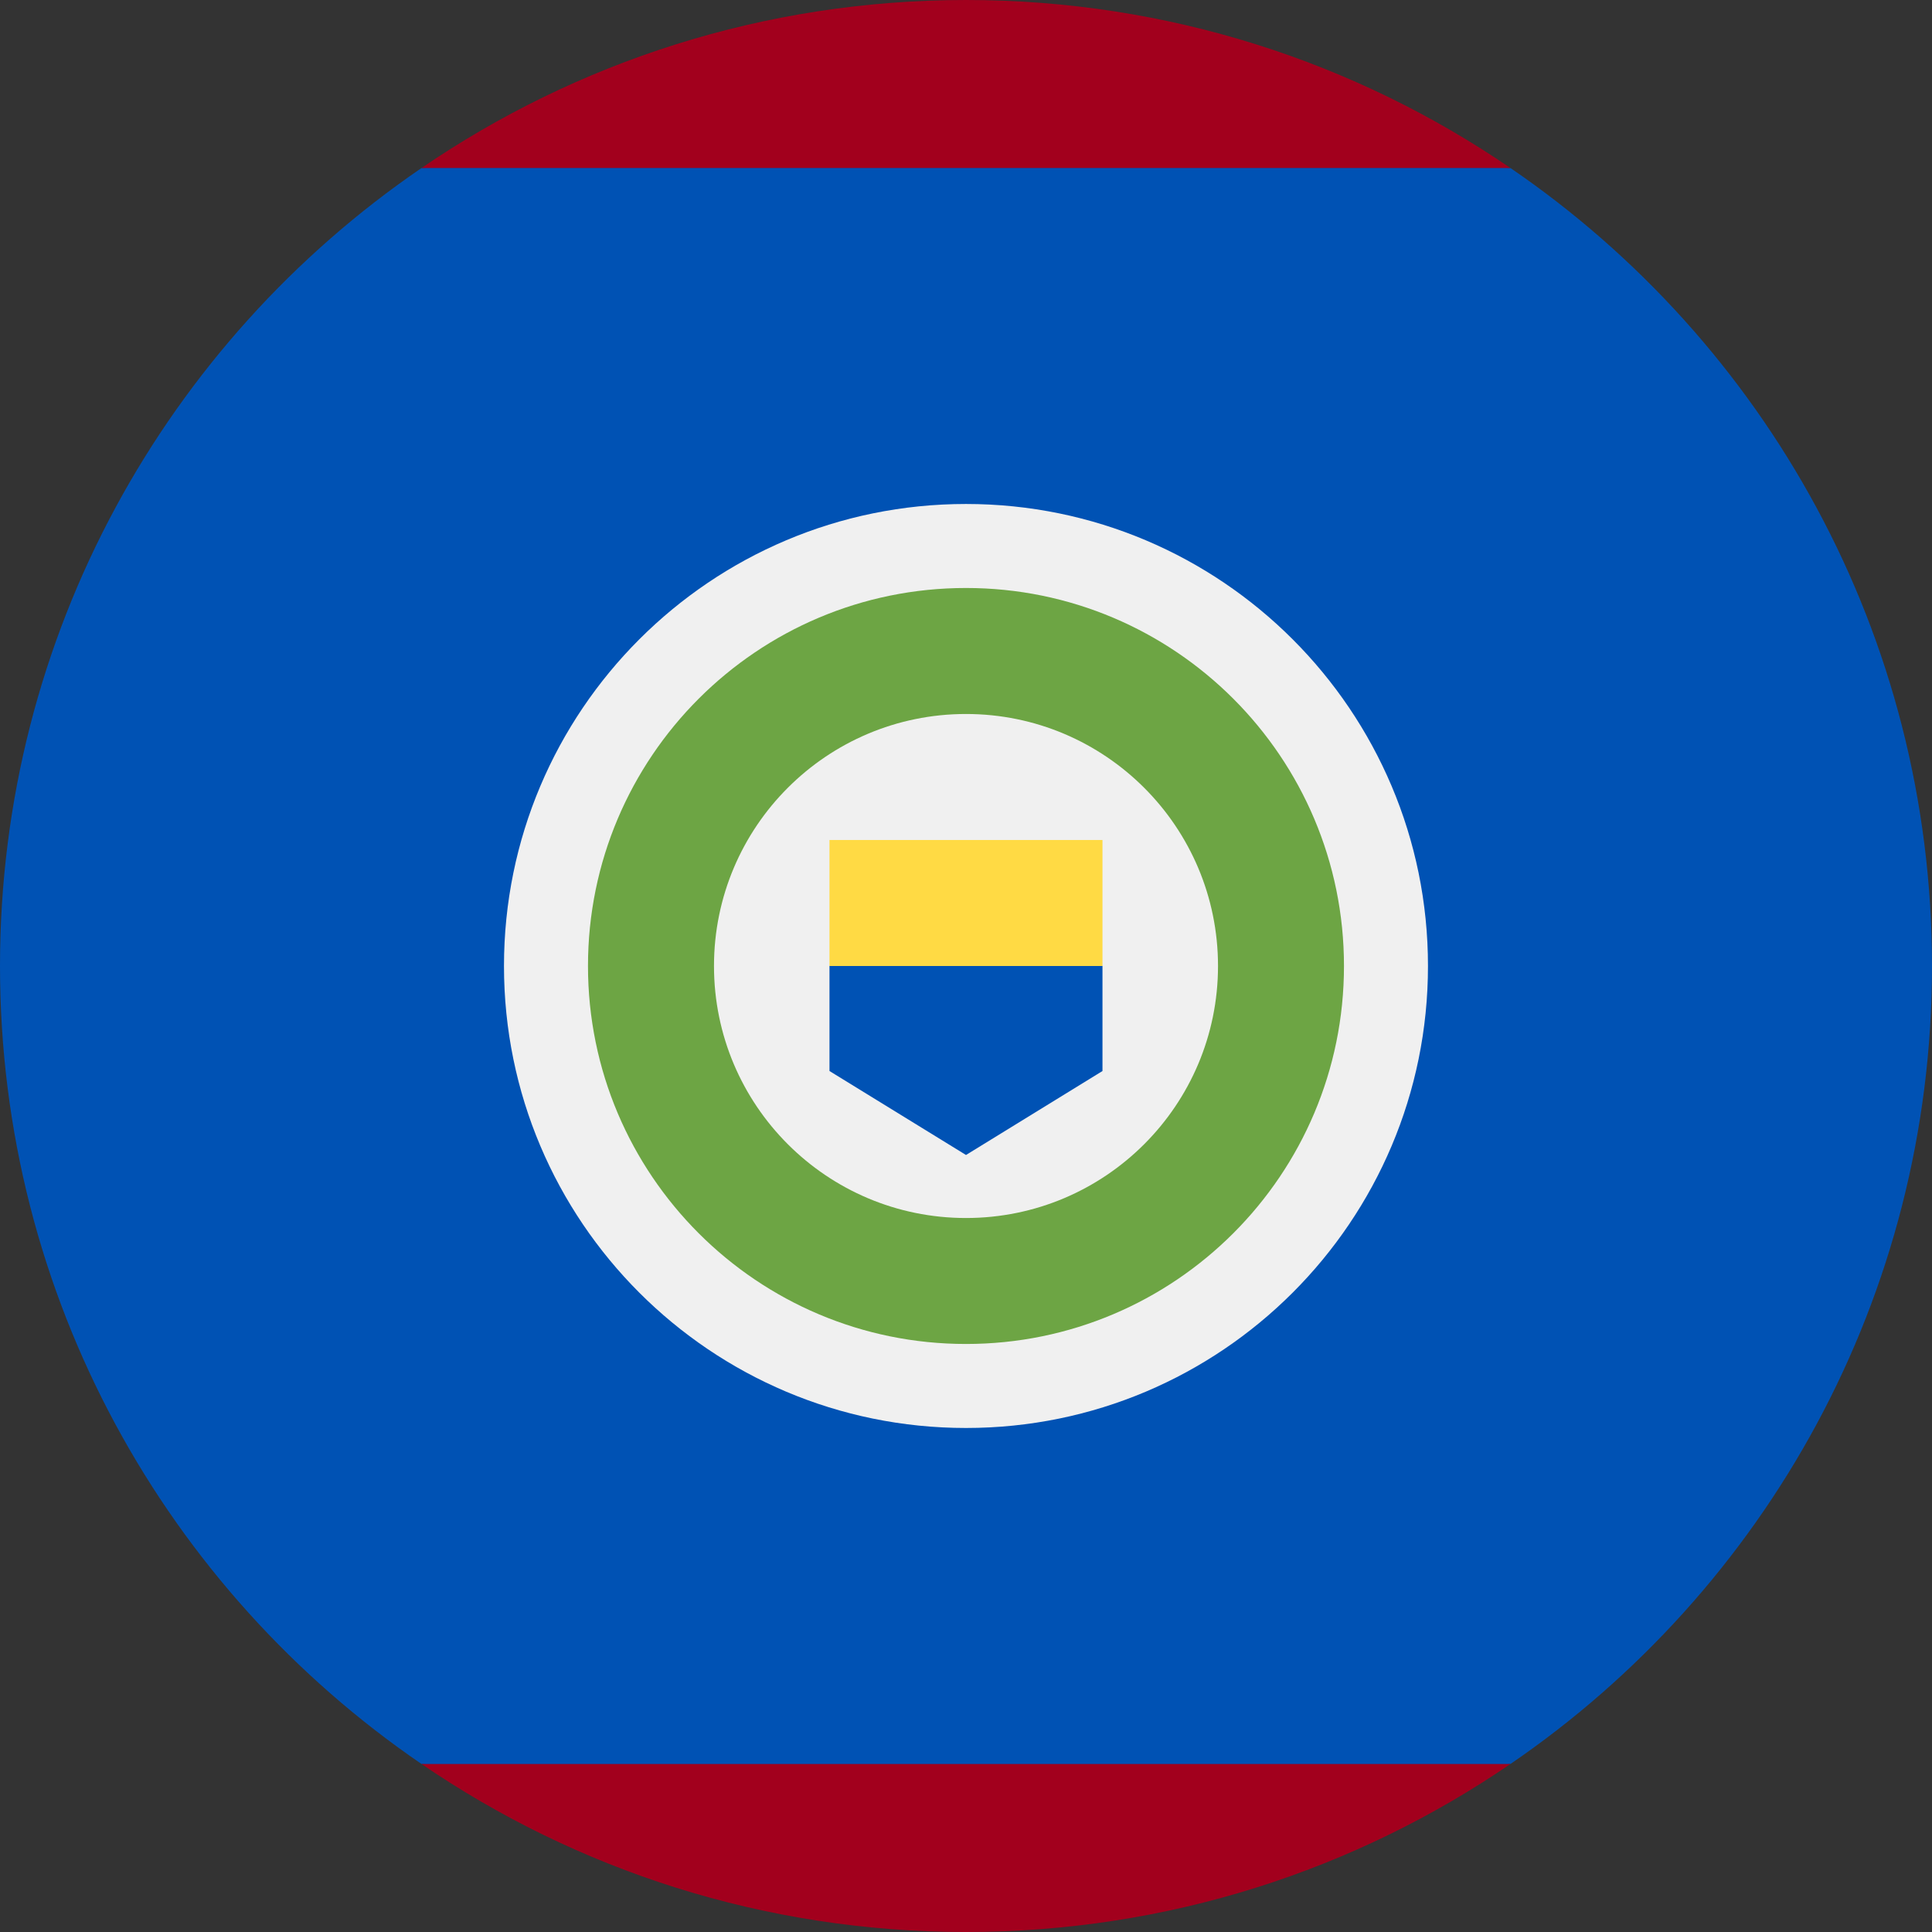 <svg width="50" height="50" viewBox="0 0 50 50" fill="none" xmlns="http://www.w3.org/2000/svg">
<rect x="0" y="0" width="50" height="50" fill="#333333" stroke="none"/>
<g clip-path="url(#clip0_105_962)">
<path d="M50 25C50 16.42 45.677 8.85 39.09 4.348L25 3.261L10.909 4.348C4.323 8.85 0 16.42 0 25C0 33.58 4.323 41.15 10.909 45.652L25 46.739L39.09 45.652C45.677 41.15 50 33.58 50 25Z" fill="#0052B4"/>
<path d="M39.09 4.348C35.078 1.605 30.227 0 25 0C19.773 0 14.922 1.605 10.909 4.348H39.09Z" fill="#A2001D"/>
<path d="M10.909 45.652C14.921 48.395 19.773 50 25 50C30.227 50 35.078 48.395 39.09 45.652H10.909Z" fill="#A2001D"/>
<path d="M25 36.956C31.603 36.956 36.956 31.603 36.956 25C36.956 18.397 31.603 13.043 25 13.043C18.397 13.043 13.043 18.397 13.043 25C13.043 31.603 18.397 36.956 25 36.956Z" fill="#F0F0F0"/>
<path d="M25 34.782C30.403 34.782 34.782 30.403 34.782 25C34.782 19.597 30.403 15.217 25 15.217C19.597 15.217 15.217 19.597 15.217 25C15.217 30.403 19.597 34.782 25 34.782Z" fill="#6DA544"/>
<path d="M25 31.522C28.602 31.522 31.522 28.602 31.522 25C31.522 21.398 28.602 18.478 25 18.478C21.398 18.478 18.478 21.398 18.478 25C18.478 28.602 21.398 31.522 25 31.522Z" fill="#F0F0F0"/>
<path d="M25 23.37L21.467 25V27.718L25 29.891L28.532 27.718V25L25 23.37Z" fill="#0052B4"/>
<path d="M21.467 21.739H28.532V25H21.467V21.739Z" fill="#FFDA44"/>
</g>
<defs>
<clipPath id="clip0_105_962">
<rect width="50" height="50" fill="white"/>
</clipPath>
</defs>
</svg>
